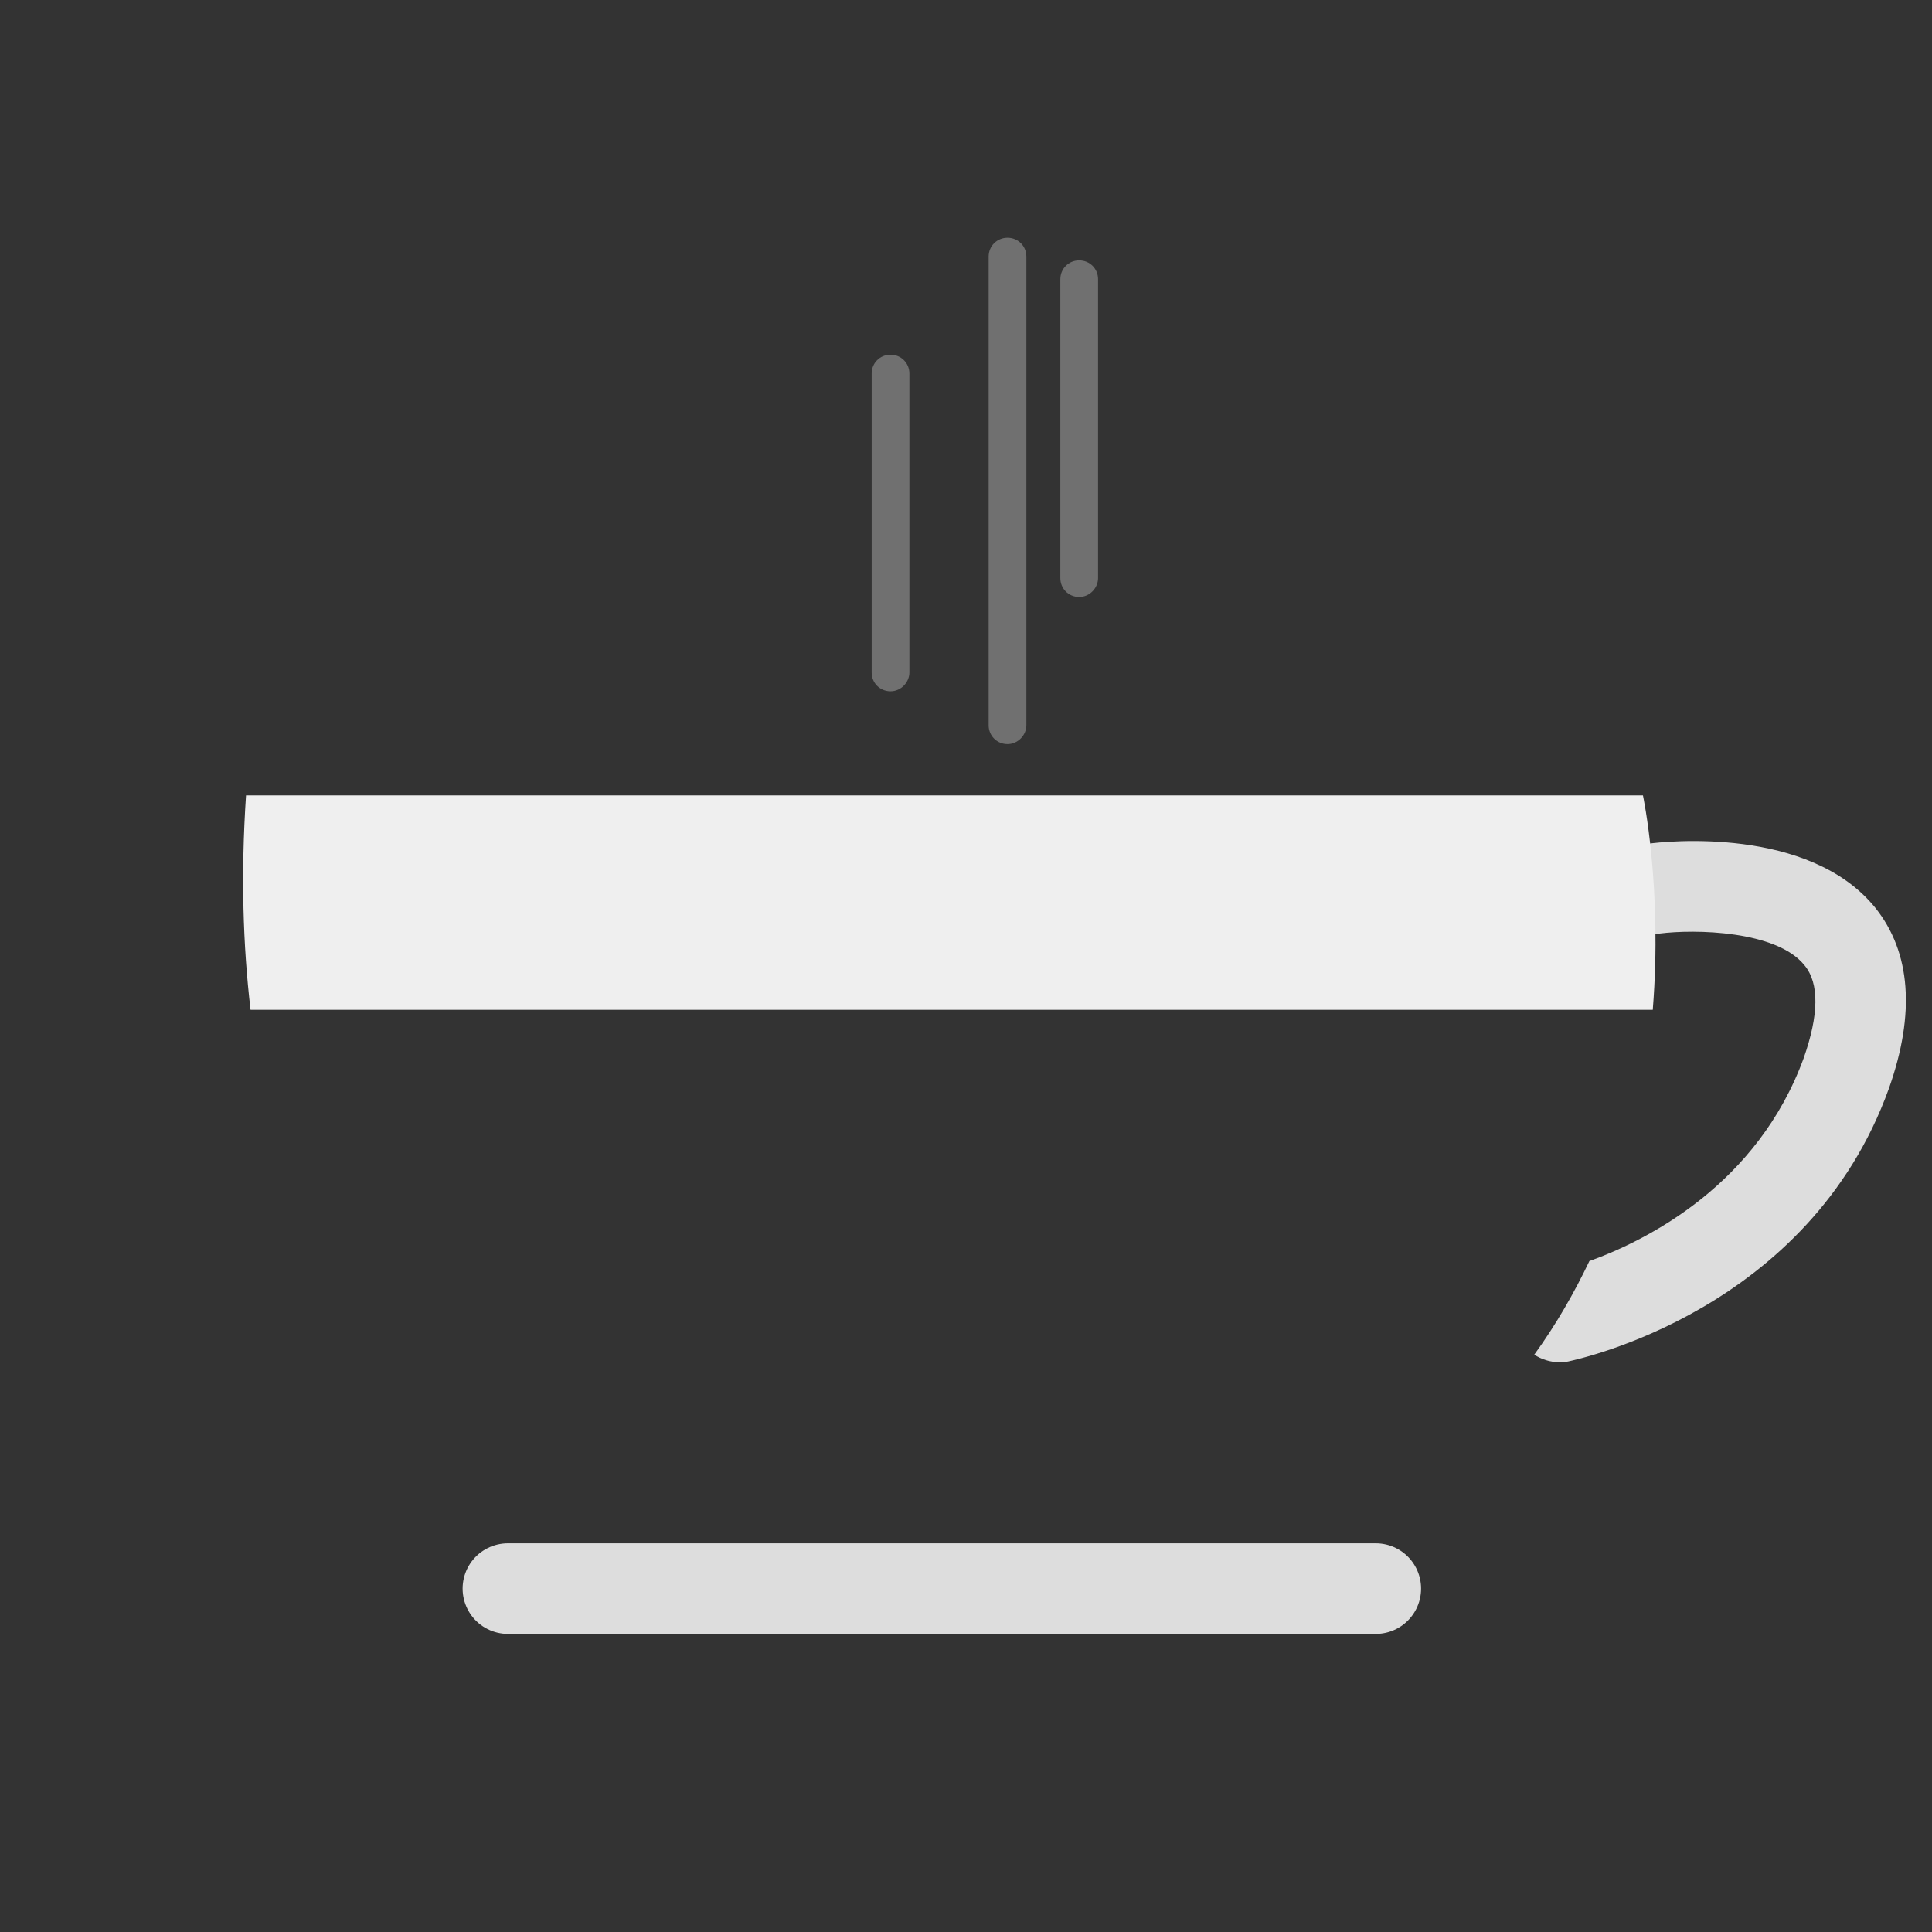 <?xml version="1.0" encoding="utf-8"?>
<!-- Generator: Adobe Illustrator 22.1.0, SVG Export Plug-In . SVG Version: 6.00 Build 0)  -->
<svg version="1.1" id="Layer_1" xmlns="http://www.w3.org/2000/svg" xmlns:xlink="http://www.w3.org/1999/xlink" x="0px" y="0px"
	 viewBox="0 0 256 256" style="enable-background:new 0 0 256 256;" xml:space="preserve">
<rect x="0" y="0" width="256" height="256" fill="#333333" stroke="none"/>
<g style="opacity:0;">
	<path style="fill:#7C4713;" d="M219,133.8c-0.8,10.2-3.1,21.9-8.4,33.3c-2,4.2-4.4,8.4-7.3,12.4c-7.5,10.3-18.2,19.5-33.7,25.9h-89
		c0,0-40.7-13.1-47.5-71.6H219z"/>
</g>
<g>
	<g>
		<path style="fill:#DDDDDD;" d="M250.3,144.2c-10.6,29.5-41.2,35.9-42.5,36.2c-0.4,0.1-0.8,0.1-1.2,0.1c-1.2,0-2.4-0.4-3.3-1
			c2.9-4,5.3-8.2,7.3-12.4c7.8-2.8,22.3-10.2,28.4-26.9c2-5.7,2.1-9.9,0.1-12.3c-3.7-4.6-14.5-4.8-19.2-4.2
			c-3.3,0.4-6.3-1.9-6.7-5.2c-0.4-3.3,1.9-6.3,5.2-6.7c2.1-0.3,21.3-2.4,30.1,8.5C253.2,126.2,253.8,134.3,250.3,144.2z"/>
	</g>
	<path style="fill:#EFEFEF;" d="M219,133.8H33.2c-1-8.5-1.3-17.9-0.6-28.4h185.1C217.7,105.4,220.3,117.6,219,133.8z"/>
	
		<line style="fill:none;stroke:#DDDDDD;stroke-width:12;stroke-linecap:round;stroke-linejoin:round;stroke-miterlimit:10;" x1="67.3" y1="210.5" x2="182.3" y2="210.5"/>
	<g style="opacity:0.3;">
		<path style="fill:#FFFFFF;" d="M118,91.6c-1.4,0-2.5-1.1-2.5-2.5V49.5c0-1.4,1.1-2.5,2.5-2.5s2.5,1.1,2.5,2.5v39.6
			C120.5,90.4,119.4,91.6,118,91.6z"/>
	</g>
	<g style="opacity:0.3;">
		<path style="fill:#FFFFFF;" d="M143,79.1c-1.4,0-2.5-1.1-2.5-2.5V37c0-1.4,1.1-2.5,2.5-2.5s2.5,1.1,2.5,2.5v39.6
			C145.5,77.9,144.4,79.1,143,79.1z"/>
	</g>
	<g style="opacity:0.3;">
		<path style="fill:#FFFFFF;" d="M133.5,98.6c-1.4,0-2.5-1.1-2.5-2.5V34c0-1.4,1.1-2.5,2.5-2.5s2.5,1.1,2.5,2.5v62.1
			C136,97.4,134.9,98.6,133.5,98.6z"/>
	</g>
</g>
</svg>
